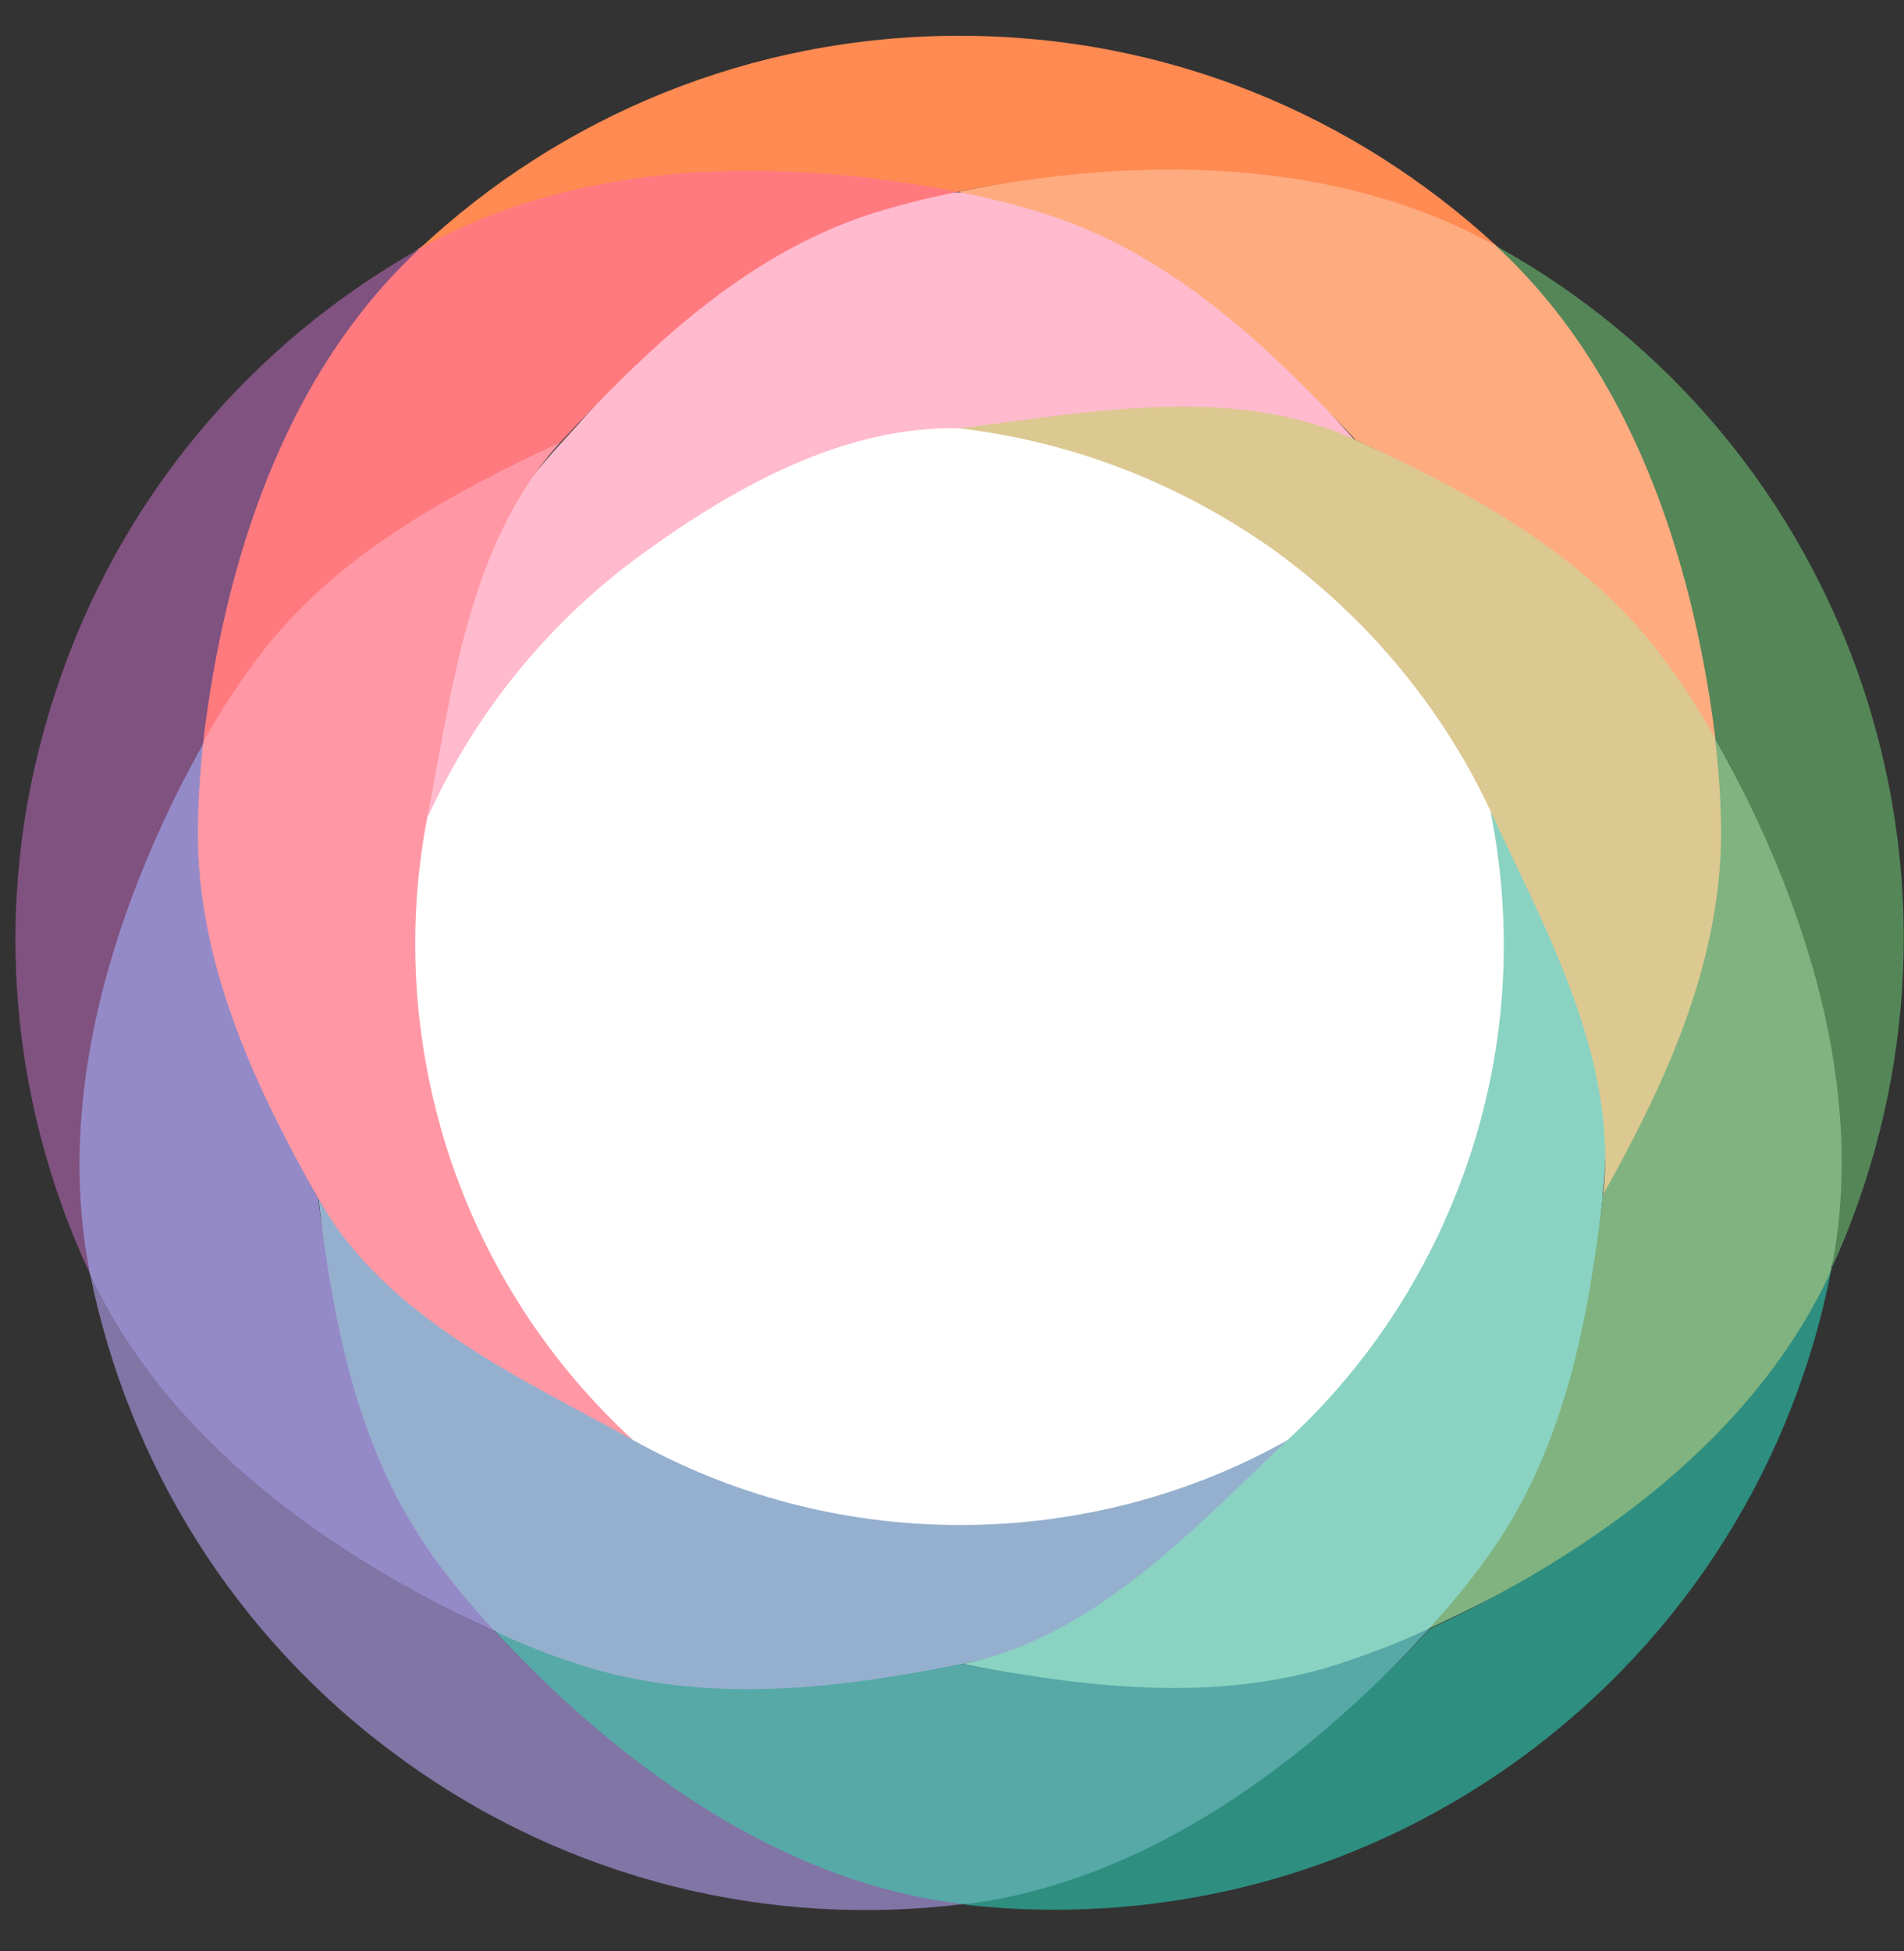 <svg width="41" height="42" viewBox="0 0 41 42" fill="none" xmlns="http://www.w3.org/2000/svg">
<rect x="0" y="0" width="41" height="42" fill="#333333" stroke="none"/>
<path d="M31.99 24.94C31.18 27.44 29.77 29.58 27.99 31.24C25.83 32.47 23.33 33.16 20.67 33.16C18.01 33.16 15.58 32.48 13.44 31.29C11.61 29.62 10.17 27.45 9.35 24.92C8.54 22.42 8.42 19.86 8.89 17.45C9.92 15.2 11.53 13.16 13.69 11.6C15.82 10.06 18.21 9.15 20.65 8.85C23.11 9.14 25.54 10.04 27.7 11.6C29.81 13.14 31.41 15.14 32.45 17.37C32.93 19.82 32.83 22.4 32.01 24.93L31.99 24.94Z" fill="white"/>
<path d="M29.18 9.47C26.88 9.52 25.27 9.31 20.64 9.22C18.26 9.17 15.95 10.39 13.88 11.89C11.78 13.4 10.22 15.38 9.22 17.57C8.83 14.48 10.1 11.69 12.09 9.53C13.87 7.61 16.45 4.14 20.63 4.14C24.81 4.14 27.43 7.58 29.18 9.48V9.47Z" fill="#FFBACE"/>
<path d="M13.64 31C10.66 30.15 8.29 28.37 6.85 25.8C5.57 23.51 3.07 20.23 4.37 16C5.67 11.77 9.75 10.61 12.08 9.51C10.08 11.67 9.73 14.92 9.21 17.55C8.75 19.89 8.87 22.38 9.65 24.81C10.45 27.26 11.85 29.37 13.63 31H13.64Z" fill="#FF98A4"/>
<path d="M27.78 30.95C26.41 33.42 23.61 35.24 20.73 35.82C18.16 36.33 14.1 37.42 10.67 35.12C7.24 32.82 7.18 28.37 6.86 25.81C8.3 28.38 11.29 29.7 13.65 31.01C15.73 32.17 18.12 32.83 20.68 32.83C23.24 32.83 25.7 32.16 27.8 30.96L27.78 30.95Z" fill="#95B0CE"/>
<path d="M34.52 25.72C34.22 28.32 33.89 32.57 30.77 35.06C27.65 37.55 23.27 36.31 20.73 35.82C23.61 35.25 25.81 32.8 27.78 30.95C29.51 29.34 30.88 27.25 31.67 24.83C32.47 22.38 32.57 19.86 32.1 17.49C33.8 19.26 34.86 22.8 34.51 25.72H34.52Z" fill="#8AD3C2"/>
<path d="M34.52 25.72C34.86 22.8 33.24 19.93 32.11 17.49C31.11 15.33 29.54 13.39 27.5 11.89C25.4 10.38 23.04 9.5 20.65 9.22C23.32 8.9 26.53 8.24 29.19 9.47C31.57 10.56 35.69 12.22 36.94 15.9C38.19 19.58 35.78 23.46 34.53 25.72H34.52Z" fill="#DCC891"/>
<path d="M10.66 35.12C7.04 33.46 3.17 31.16 1.94 27.43C0.71 23.69 2.45 19.49 4.37 16.01C4.31 16.65 4.26 17.29 4.26 17.94C4.26 20.85 5.57 23.52 6.85 25.8C7.17 28.37 7.66 31.21 9.35 33.54C9.76 34.1 10.19 34.62 10.66 35.12Z" fill="#958AC8"/>
<path d="M30.78 35.06C28.09 37.98 24.69 40.98 20.74 40.99C16.8 41 13.38 38.03 10.66 35.12C11.23 35.39 11.84 35.63 12.46 35.83C15.23 36.73 18.15 36.33 20.72 35.82C23.26 36.3 26.15 36.7 28.86 35.81C29.52 35.59 30.16 35.35 30.77 35.06H30.78Z" fill="#56A9A7"/>
<path d="M39.44 27.31C38.23 31.06 34.38 33.37 30.77 35.06C31.2 34.59 31.62 34.09 32 33.56C33.72 31.21 34.21 28.33 34.52 25.72C35.78 23.46 37.06 20.82 37.06 17.94C37.06 17.25 37.01 16.57 36.93 15.89C38.87 19.37 40.64 23.55 39.43 27.3L39.44 27.31Z" fill="#80B380"/>
<path d="M20.62 4.13C19.98 4.26 19.36 4.41 18.74 4.61C15.97 5.51 13.86 7.6 12.08 9.51C9.74 10.62 7.16 11.95 5.47 14.271C5.06 14.831 4.69 15.4 4.36 16C4.83 12.04 5.84 7.68 9.02 5.35C12.2 3.02 16.69 3.36 20.61 4.12L20.62 4.13Z" fill="#FF7A7F"/>
<path d="M36.94 15.9C36.62 15.34 36.28 14.79 35.89 14.27C34.19 11.92 31.57 10.56 29.19 9.47C27.42 7.58 25.33 5.53 22.61 4.64C21.95 4.42 21.29 4.26 20.63 4.13C24.53 3.34 29.03 2.98 32.22 5.29C35.41 7.59 36.45 11.95 36.95 15.9H36.94Z" fill="#FFAB80"/>
<path d="M4.37 16.01C2.45 19.49 1.17 23.57 1.94 27.43C0.17 23.64 -0.22 19.22 1.18 14.95C2.55 10.71 5.44 7.38 9.03 5.36C6.15 8.04 4.84 12.04 4.37 16.01Z" fill="#805280"/>
<path d="M20.74 40.99C16.61 41.5 12.28 40.51 8.64 37.86C5.03 35.24 2.76 31.47 1.94 27.43C3.6 30.99 7.04 33.45 10.66 35.12C13.38 38.03 16.82 40.53 20.74 40.99Z" fill="#8075A5"/>
<path d="M39.44 27.31C38.65 31.4 36.37 35.21 32.73 37.86C29.12 40.48 24.84 41.47 20.74 41C24.65 40.52 28.08 37.99 30.78 35.07C34.39 33.38 37.81 30.9 39.45 27.32L39.44 27.31Z" fill="#2E8E80"/>
<path d="M39.44 27.31C40.2 23.45 38.88 19.38 36.94 15.9C36.44 11.95 35.11 7.96 32.21 5.29C35.86 7.31 38.77 10.66 40.16 14.93C41.53 19.16 41.16 23.54 39.44 27.31Z" fill="#548658"/>
<path d="M32.21 5.29C28.77 3.38 24.52 3.35 20.62 4.13C16.71 3.37 12.46 3.43 9.03 5.36C12.07 2.51 16.16 0.77 20.66 0.77C25.16 0.77 29.17 2.49 32.21 5.28V5.29Z" fill="#FF8A52"/>
</svg>